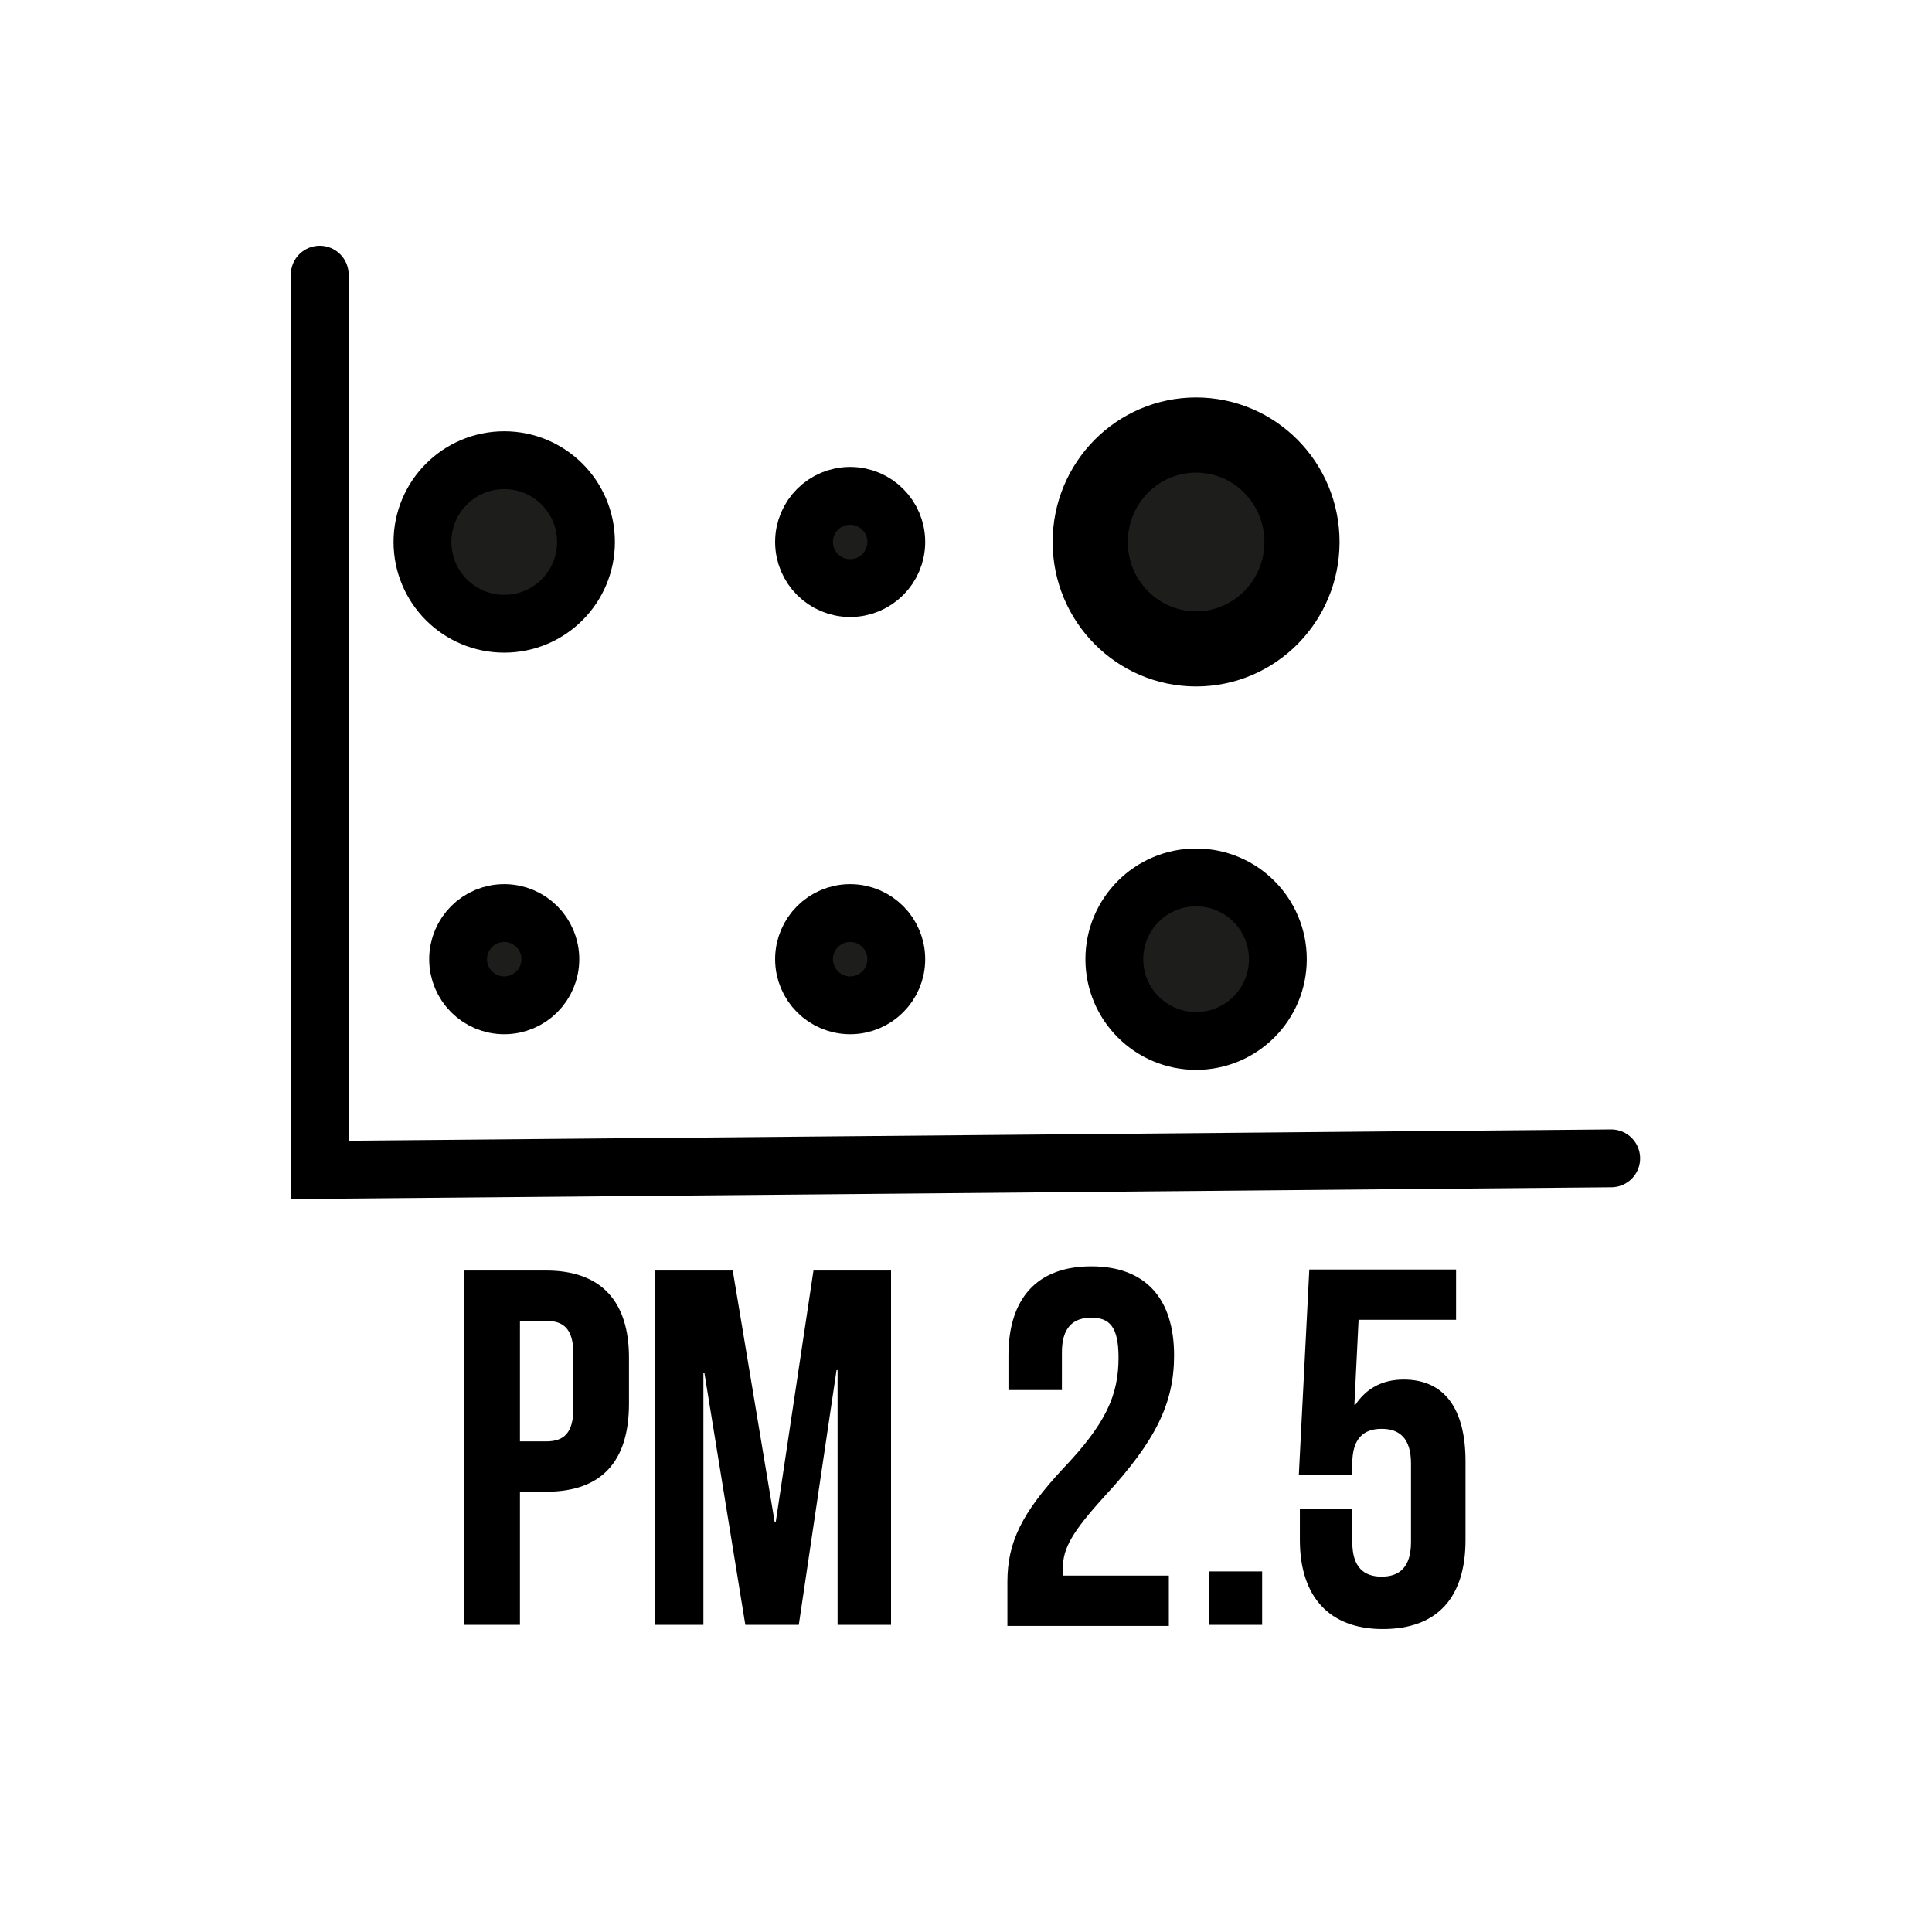 <?xml version="1.0" encoding="utf-8"?>
<!-- Generator: Adobe Illustrator 23.0.3, SVG Export Plug-In . SVG Version: 6.00 Build 0)  -->
<svg version="1.1" id="Livello_1" xmlns="http://www.w3.org/2000/svg" xmlns:xlink="http://www.w3.org/1999/xlink" x="0px" y="0px"
	 viewBox="0 0 184.3 184.3" style="enable-background:new 0 0 184.3 184.3;" xml:space="preserve">
<style type="text/css">
	.st0{fill:none;stroke:#000000;stroke-width:5.516;stroke-linecap:round;stroke-miterlimit:10;}
	.st1{fill:#1D1D1B;stroke:#000000;stroke-width:5.516;stroke-linecap:round;stroke-miterlimit:10;}
	.st2{fill:#1D1D1B;stroke:#000000;stroke-width:7.17;stroke-linecap:round;stroke-miterlimit:10;}
</style>
<g>
	<g>
		<polyline class="st0" points="30.5,26.2 30.5,111.6 153.7,110.5 		"/>
		<g>
			<ellipse class="st1" cx="81.1" cy="51.7" rx="4.4" ry="4.4"/>
			<ellipse class="st2" cx="114.1" cy="51.7" rx="10.1" ry="10.2"/>
			<ellipse class="st1" cx="81.1" cy="91.5" rx="4.4" ry="4.4"/>
			<ellipse class="st1" cx="48.1" cy="51.7" rx="7.8" ry="7.8"/>
			<ellipse class="st1" cx="114.1" cy="91.5" rx="7.8" ry="7.8"/>
		</g>
	</g>
</g>
<ellipse class="st1" cx="48.1" cy="91.5" rx="4.4" ry="4.4"/>
<path d="M52.1,121.2h-7.8v33.8h5.3v-12.7h2.5c5.3,0,7.9-2.9,7.9-8.4v-4.4C60,124.2,57.4,121.2,52.1,121.2z M52.1,126
	c1.7,0,2.6,0.8,2.6,3.2v5.1c0,2.4-0.9,3.2-2.6,3.2h-2.5V126H52.1z M69.9,121.2h-7.4v33.8h4.6v-24h0.1l3.9,24h5.1l3.6-24.3h0.1v24.3
	h5.1v-33.8h-7.4l-3.6,24h-0.1L69.9,121.2z M106.7,129.5c0,3.6-1.2,6.3-5.3,10.6c-3.9,4.2-5.3,7-5.3,10.8v4.2h15.4v-4.8h-10.1
	c0-0.3,0-0.5,0-0.8c0-1.8,0.9-3.4,4-6.8c4.9-5.3,6.6-8.9,6.6-13.4c0-5.4-2.7-8.5-7.9-8.5c-5.2,0-7.9,3.1-7.9,8.5v3.3h5.1V129
	c0-2.4,1.1-3.3,2.8-3.3S106.7,126.5,106.7,129.5z M115.3,149.9v5.1h5.1v-5.1H115.3z M124,144.1v2.8c0,5.4,2.8,8.5,7.9,8.5
	c5.3,0,7.9-3.1,7.9-8.5v-7.5c0-5-2-7.8-5.9-7.8c-2.1,0-3.6,0.9-4.6,2.4h-0.1l0.4-8.1h9.3v-4.8h-14l-1,19.6h5.1v-1.1
	c0-2.4,1.1-3.3,2.8-3.3c1.7,0,2.8,0.9,2.8,3.3v7.5c0,2.4-1.1,3.3-2.8,3.3c-1.7,0-2.8-0.9-2.8-3.3v-3.2H124z"/>
</svg>
